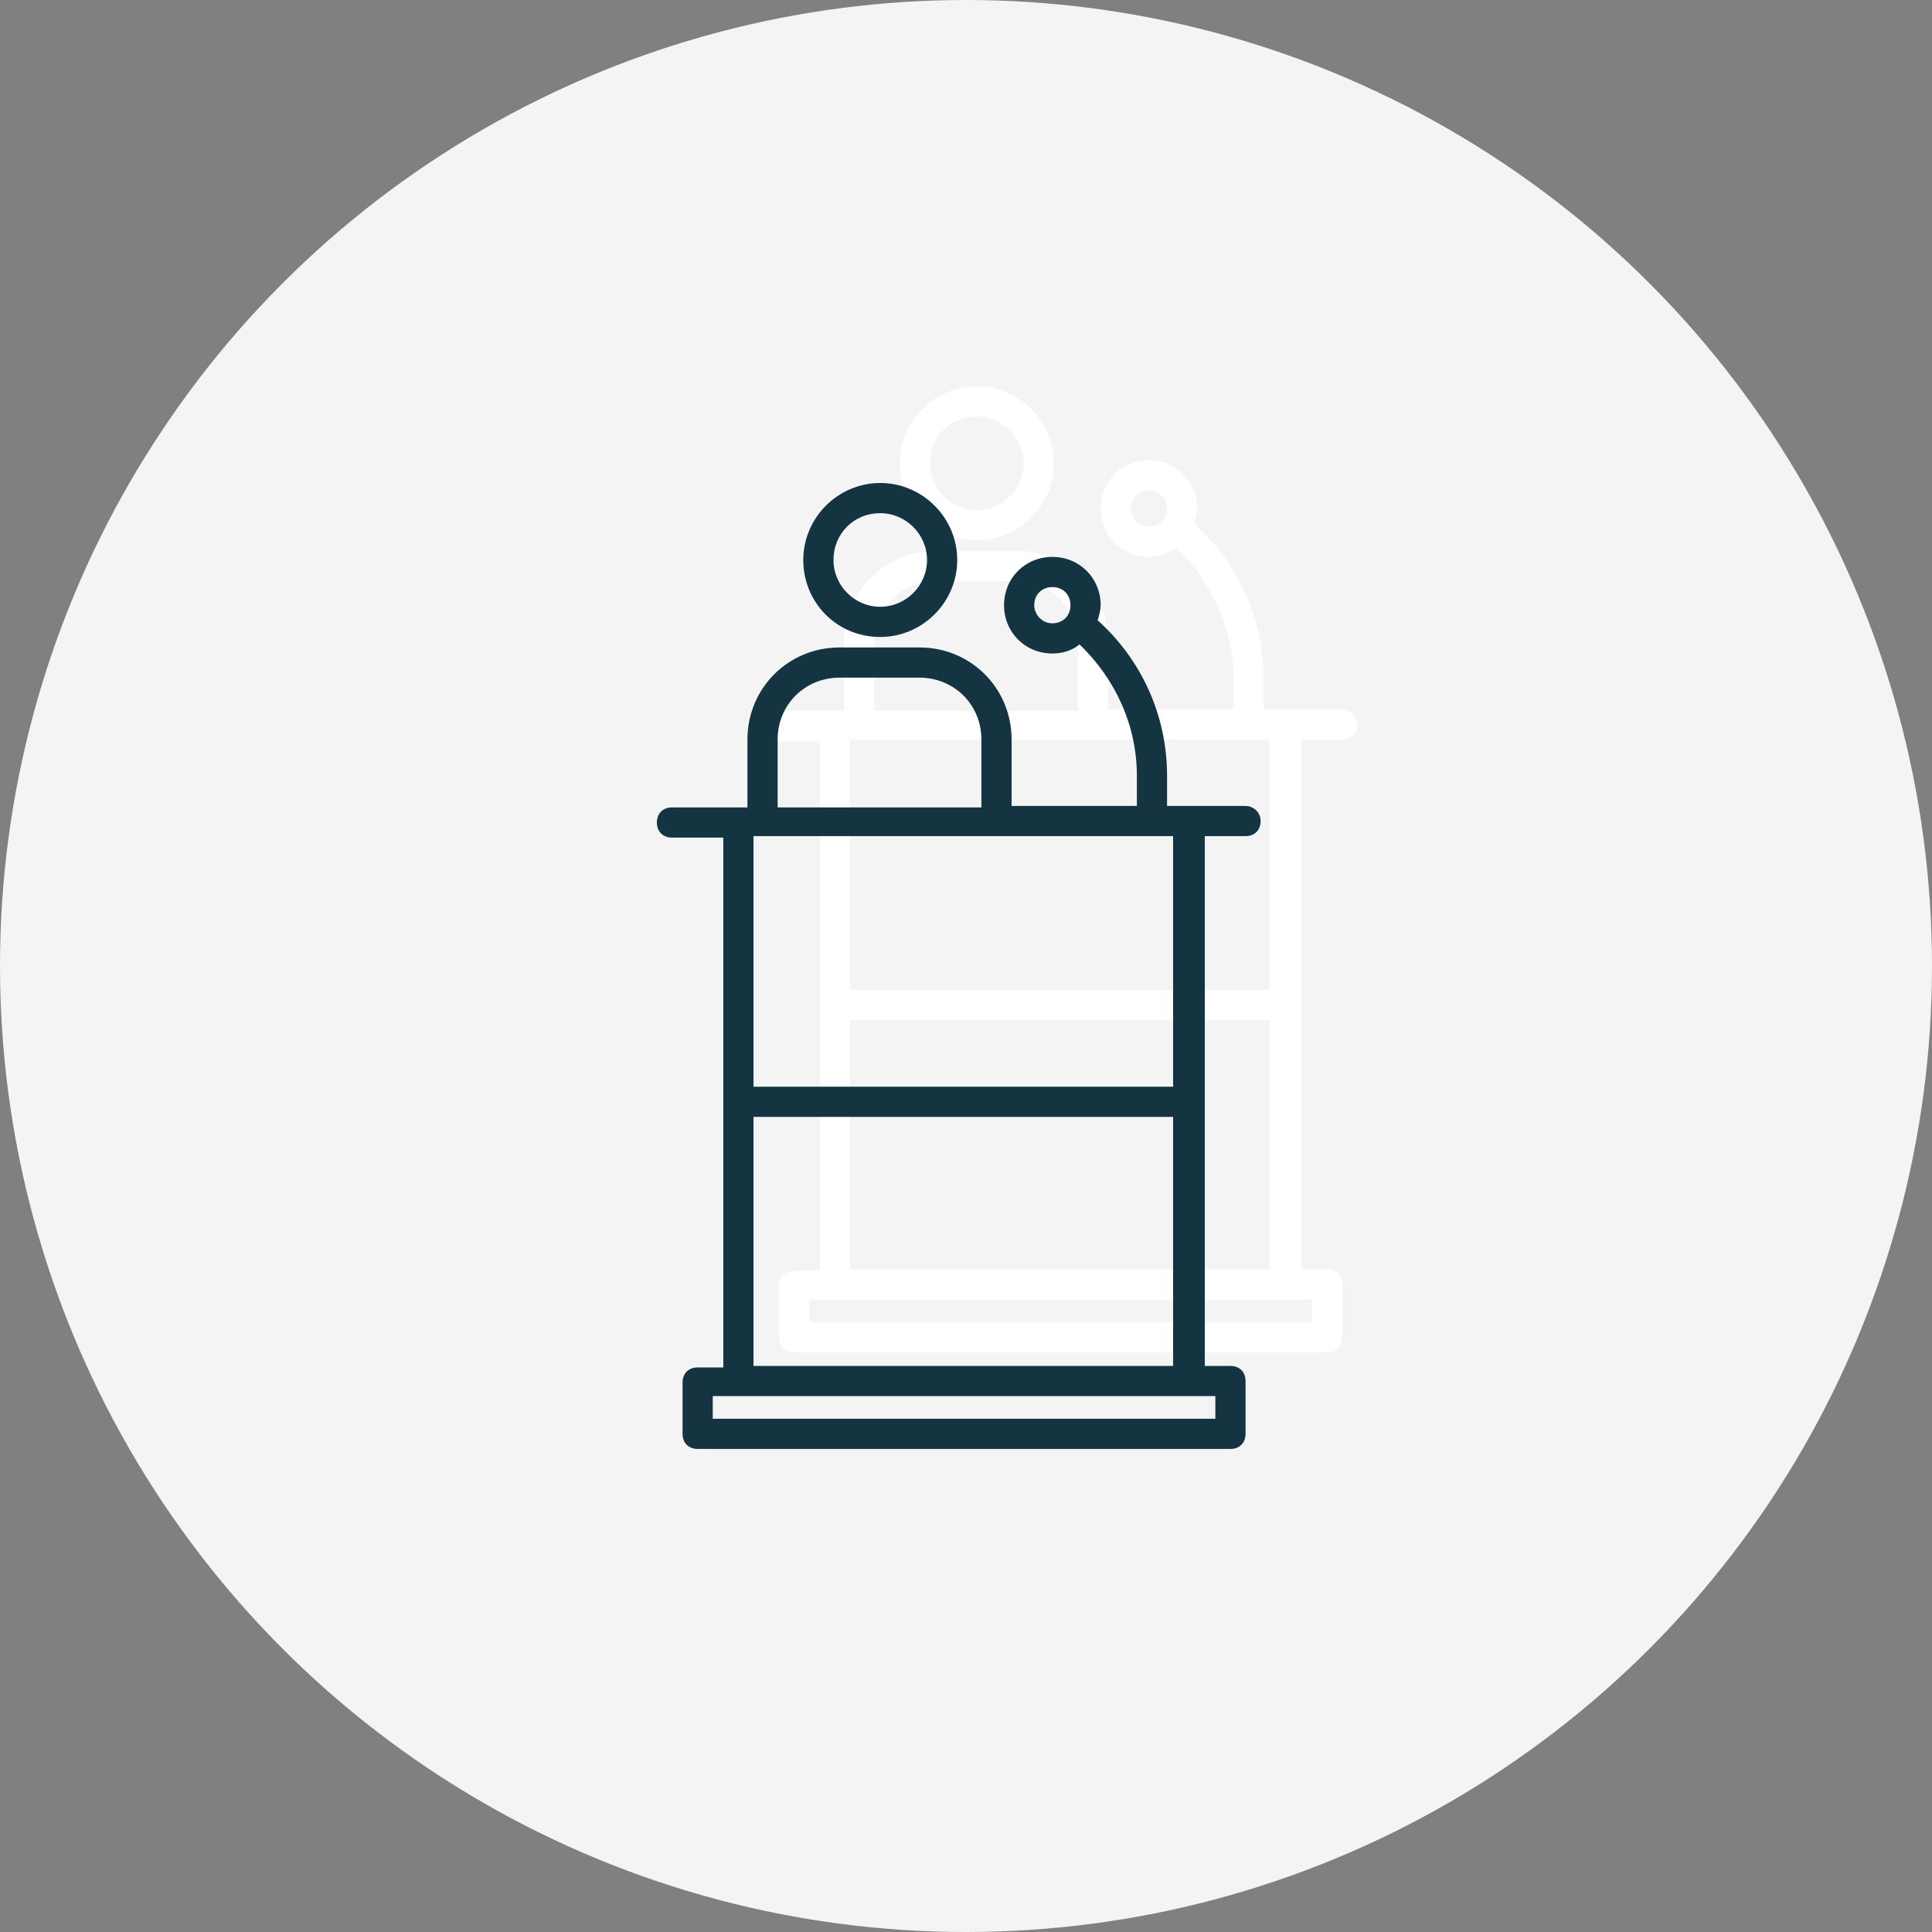 <svg width="72" height="72" viewBox="0 0 72 72" fill="none" xmlns="http://www.w3.org/2000/svg">
<rect x="0" y="0" width="72" height="72" fill="#808080" stroke="none"/>
<circle cx="36" cy="36" r="36" fill="#F4F4F4"/>
<path d="M50.018 26.434C49.736 26.434 47.036 26.434 47.093 26.434V25.309C47.093 23.059 46.136 20.977 44.505 19.515C44.561 19.346 44.618 19.121 44.618 18.952C44.618 17.94 43.83 17.152 42.818 17.152C41.805 17.152 41.018 17.94 41.018 18.952C41.018 19.965 41.805 20.752 42.818 20.752C43.211 20.752 43.549 20.64 43.83 20.415C45.18 21.709 45.968 23.452 45.968 25.309V26.434H41.299V23.959C41.299 22.046 39.78 20.527 37.868 20.527H34.886C32.974 20.527 31.455 22.046 31.455 23.959V26.49C31.286 26.49 28.586 26.49 28.643 26.49C28.305 26.49 28.08 26.715 28.08 27.052C28.08 27.39 28.305 27.615 28.643 27.615H30.555V47.359H29.599C29.261 47.359 29.036 47.584 29.036 47.921V49.834C29.036 50.171 29.261 50.396 29.599 50.396H49.455C49.793 50.396 50.018 50.171 50.018 49.834V47.865C50.018 47.527 49.793 47.302 49.455 47.302H48.499V27.559H50.018C50.355 27.559 50.58 27.334 50.58 26.996C50.58 26.659 50.299 26.434 50.018 26.434ZM42.143 18.952C42.143 18.559 42.424 18.277 42.818 18.277C43.211 18.277 43.493 18.559 43.493 18.952C43.493 19.346 43.211 19.627 42.818 19.627C42.424 19.627 42.143 19.29 42.143 18.952ZM32.58 23.959C32.58 22.665 33.593 21.652 34.886 21.652H37.868C39.161 21.652 40.174 22.665 40.174 23.959V26.49H32.58V23.959ZM48.836 49.271H30.161V48.427C35.73 48.427 39.499 48.427 48.893 48.427V49.271H48.836ZM31.68 47.302V38.021H47.318V47.302H31.68ZM47.318 36.896H31.68V27.559C36.855 27.559 41.468 27.559 47.318 27.559V36.896Z" fill="white"/>
<path d="M36.404 20.136C37.979 20.136 39.273 18.842 39.273 17.267C39.273 15.692 37.979 14.398 36.404 14.398C34.829 14.398 33.535 15.692 33.535 17.267C33.535 18.842 34.773 20.136 36.404 20.136ZM36.404 15.523C37.36 15.523 38.148 16.311 38.148 17.267C38.148 18.223 37.36 19.011 36.404 19.011C35.448 19.011 34.66 18.223 34.66 17.267C34.66 16.311 35.391 15.523 36.404 15.523Z" fill="white"/>
<path d="M46.418 30.035C46.137 30.035 43.437 30.035 43.493 30.035V28.91C43.493 26.66 42.537 24.579 40.906 23.116C40.962 22.948 41.018 22.723 41.018 22.554C41.018 21.541 40.23 20.754 39.218 20.754C38.206 20.754 37.418 21.541 37.418 22.554C37.418 23.566 38.206 24.354 39.218 24.354C39.612 24.354 39.949 24.241 40.23 24.016C41.581 25.31 42.368 27.054 42.368 28.91V30.035H37.699V27.56C37.699 25.648 36.181 24.129 34.268 24.129H31.287C29.374 24.129 27.855 25.648 27.855 27.56V30.091C27.687 30.091 24.987 30.091 25.043 30.091C24.706 30.091 24.48 30.316 24.48 30.654C24.48 30.991 24.706 31.216 25.043 31.216H26.956V50.96H25.999C25.662 50.96 25.437 51.185 25.437 51.523V53.435C25.437 53.773 25.662 53.998 25.999 53.998H45.855C46.193 53.998 46.418 53.773 46.418 53.435V51.466C46.418 51.129 46.193 50.904 45.855 50.904H44.899V31.16H46.418C46.755 31.16 46.98 30.935 46.98 30.598C46.98 30.26 46.699 30.035 46.418 30.035ZM38.543 22.554C38.543 22.16 38.824 21.879 39.218 21.879C39.612 21.879 39.893 22.16 39.893 22.554C39.893 22.948 39.612 23.229 39.218 23.229C38.824 23.229 38.543 22.891 38.543 22.554ZM28.98 27.56C28.98 26.266 29.993 25.254 31.287 25.254H34.268C35.562 25.254 36.574 26.266 36.574 27.56V30.091H28.98V27.56ZM45.237 52.873H26.562V52.029C32.13 52.029 35.899 52.029 45.293 52.029V52.873H45.237ZM28.081 50.904V41.623H43.718V50.904H28.081ZM43.718 40.498H28.081V31.16C33.255 31.16 37.868 31.16 43.718 31.16V40.498Z" fill="#143441"/>
<path d="M32.804 23.738C34.379 23.738 35.673 22.444 35.673 20.869C35.673 19.294 34.379 18 32.804 18C31.229 18 29.936 19.294 29.936 20.869C29.936 22.444 31.173 23.738 32.804 23.738ZM32.804 19.125C33.761 19.125 34.548 19.913 34.548 20.869C34.548 21.825 33.761 22.613 32.804 22.613C31.848 22.613 31.061 21.825 31.061 20.869C31.061 19.913 31.792 19.125 32.804 19.125Z" fill="#143441"/>
</svg>
